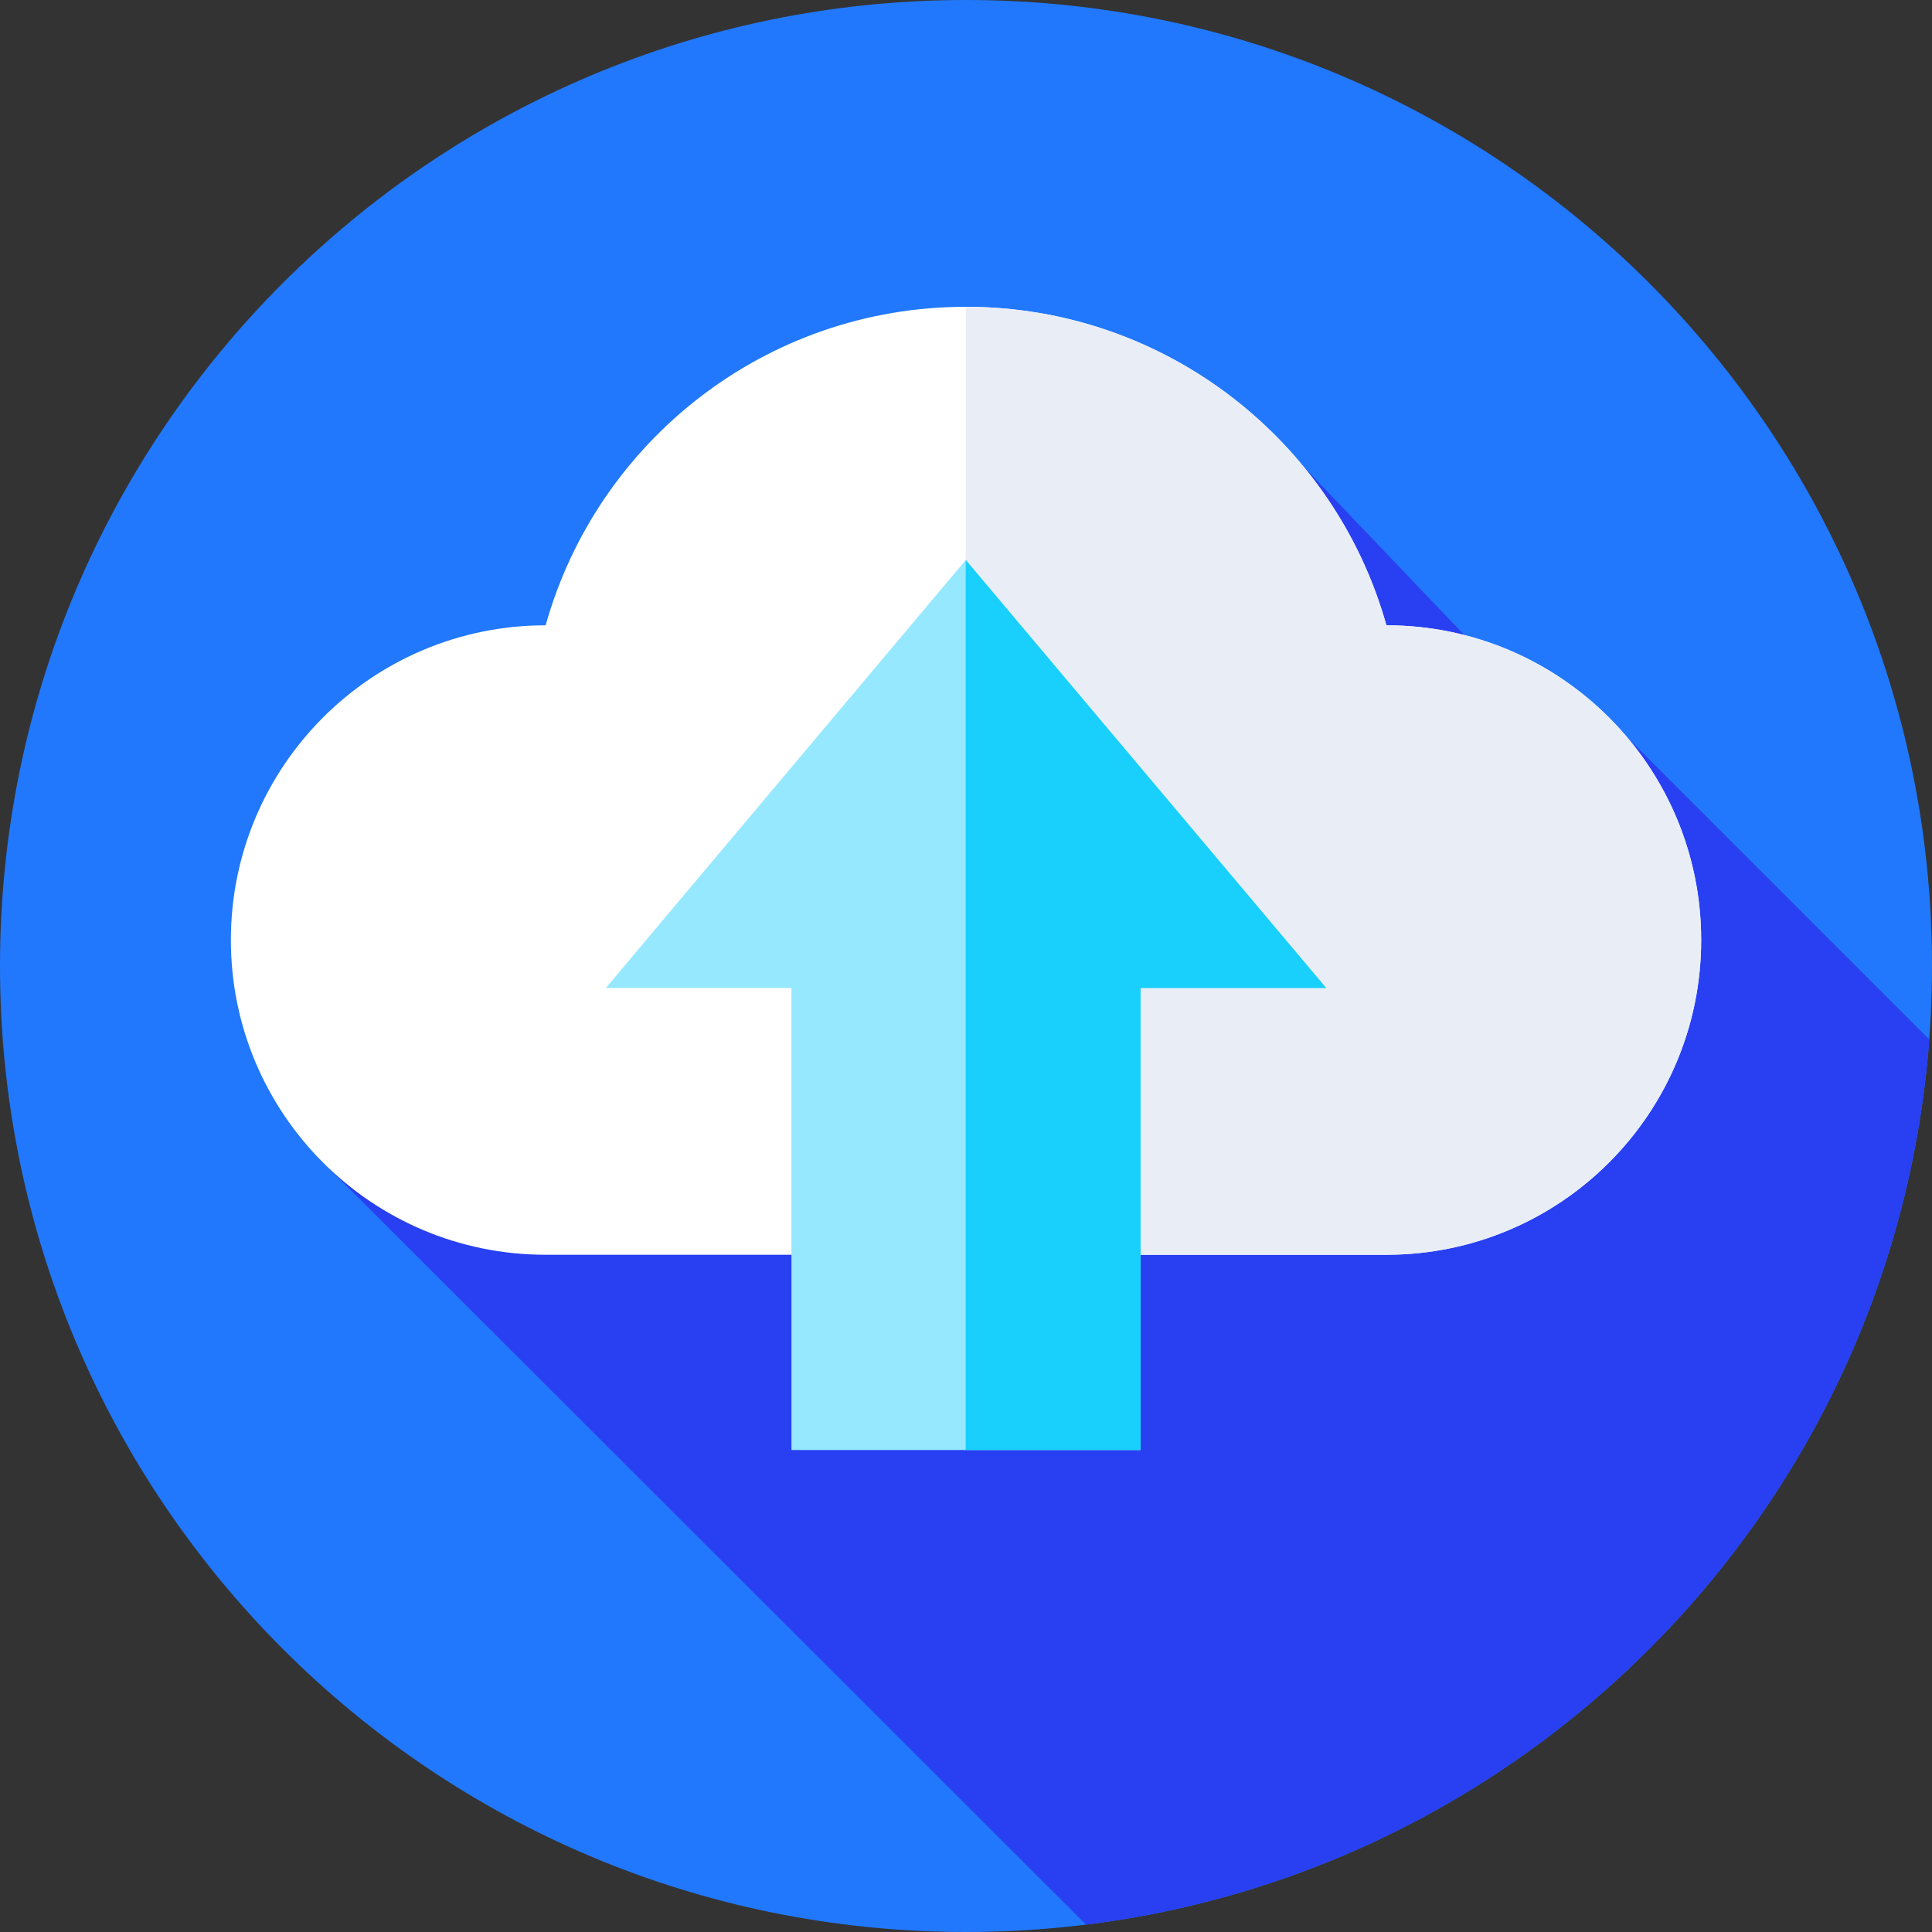 <svg width="50" height="50" viewBox="0 0 50 50" fill="none" xmlns="http://www.w3.org/2000/svg">
<rect x="0" y="0" width="50" height="50" fill="#333333" stroke="none"/>
<path d="M25 50C38.807 50 50 38.807 50 25C50 11.193 38.807 0 25 0C11.193 0 0 11.193 0 25C0 38.807 11.193 50 25 50Z" fill="#2178FC"/>
<path d="M28.106 49.809C39.829 48.357 49.036 38.788 49.93 26.901L42.114 19.086L41.091 19.784L33.747 12.087L8.246 29.971L28.106 49.809Z" fill="#2840F2"/>
<path d="M35.881 32.473C40.38 32.473 44.026 28.826 44.026 24.328C44.026 19.83 40.379 16.183 35.881 16.183C35.881 16.183 35.88 16.183 35.88 16.183C34.548 11.428 30.175 7.94 24.994 7.94C19.813 7.94 15.453 11.428 14.121 16.183C14.12 16.183 14.12 16.183 14.119 16.183C9.621 16.183 5.975 19.83 5.975 24.328C5.975 28.826 9.621 32.473 14.119 32.473H35.881Z" fill="white"/>
<path d="M24.993 32.473H35.881C40.379 32.473 44.026 28.826 44.026 24.328C44.026 19.83 40.379 16.183 35.881 16.183C35.88 16.183 35.88 16.183 35.88 16.183C34.547 11.428 30.174 7.94 24.993 7.94V32.473Z" fill="#E9EDF5"/>
<path d="M34.322 25.569L24.994 14.492L15.679 25.569H20.483V37.526H29.518V25.569H34.322Z" fill="#96E8FF"/>
<path d="M24.993 37.526H29.518V25.569H34.322L24.993 14.492V37.526Z" fill="#19CFFC"/>
</svg>
